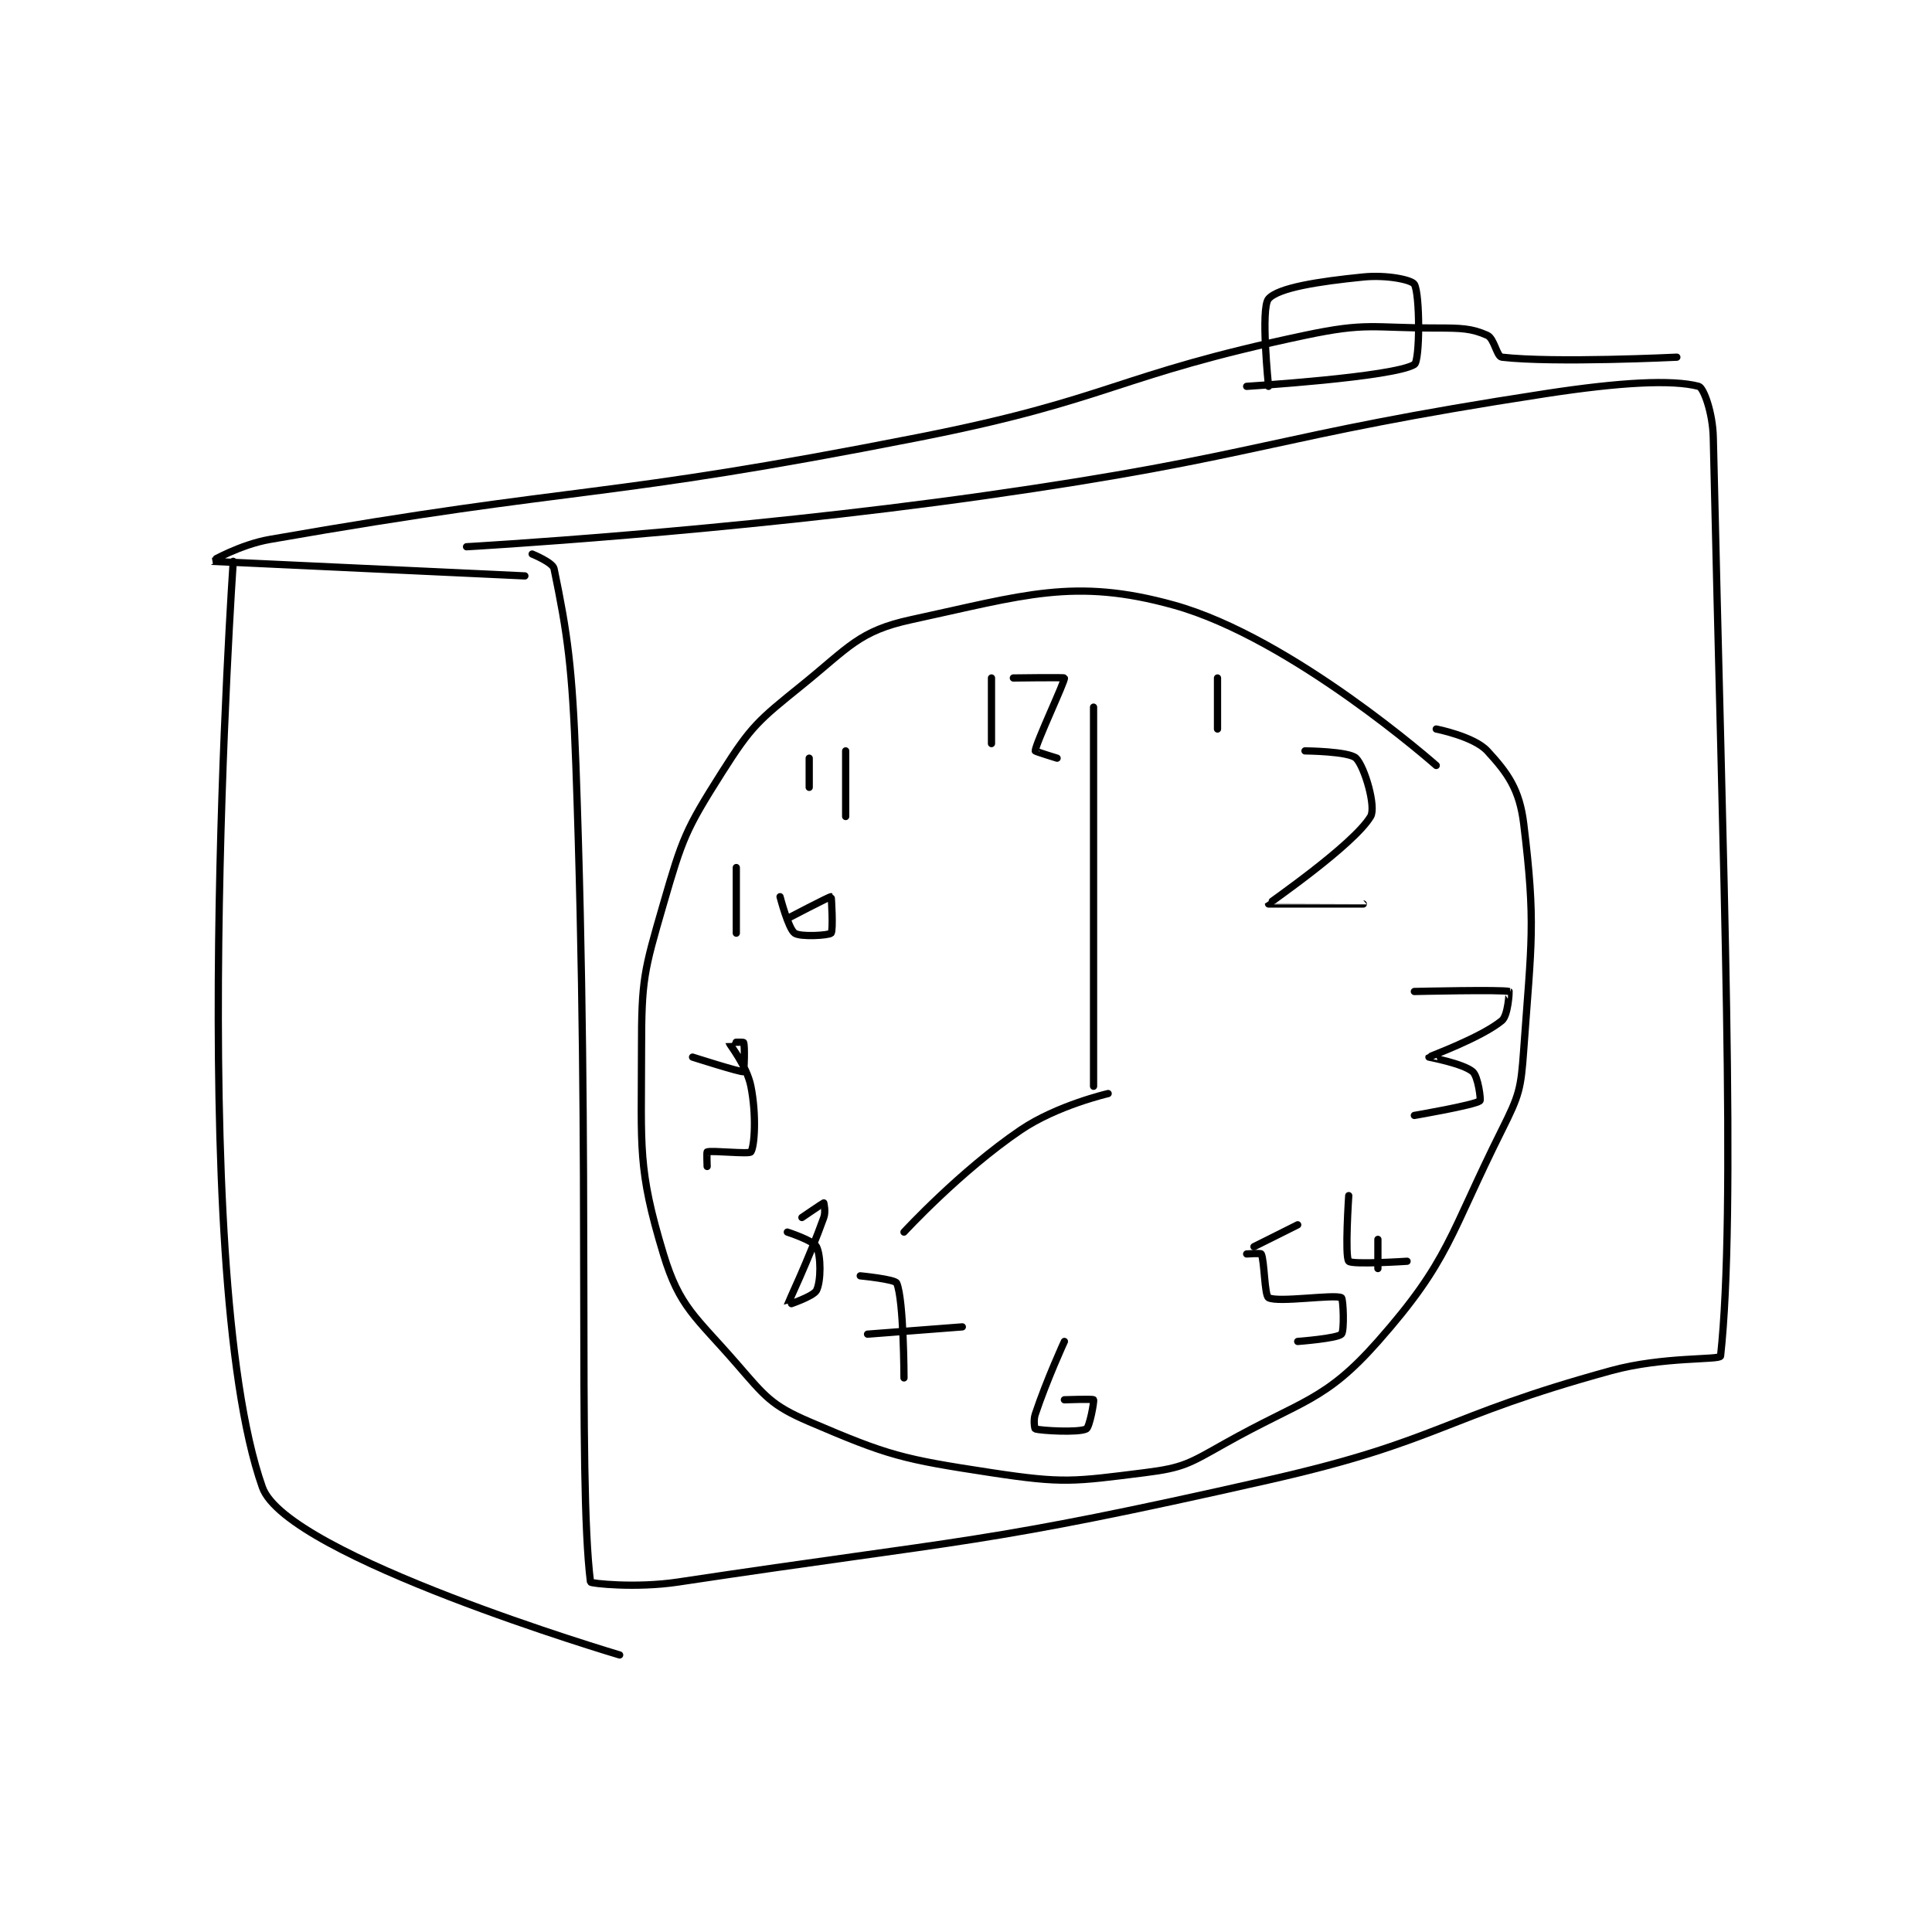 <?xml version="1.0" encoding="utf-8"?>
<!DOCTYPE svg PUBLIC "-//W3C//DTD SVG 1.1//EN" "http://www.w3.org/Graphics/SVG/1.1/DTD/svg11.dtd">
<svg viewBox="0 0 800 800" preserveAspectRatio="xMinYMin meet" xmlns="http://www.w3.org/2000/svg" version="1.1">
<g fill="none" stroke="black" stroke-linecap="round" stroke-linejoin="round" stroke-width="0.994">
<g transform="translate(87.52,114.692) scale(3.019) translate(-202,-166)">
<path id="0" d="M237 203 C237 203 272.831 200.99 308 196 C346.585 190.525 346.671 187.867 385 182 C395.244 180.432 402.336 180.044 406 181 C406.676 181.176 407.923 184.606 408 188 C409.369 248.712 411.15 294.344 409 314 C408.938 314.568 401.119 314.048 394 316 C370.598 322.417 370.742 325.621 347 331 C307.347 339.984 306.041 338.972 266 345 C260.218 345.87 254.024 345.191 254 345 C252.211 330.687 254.004 288.723 252 233 C251.515 219.522 250.85 214.94 249 206 C248.825 205.152 246 204 246 204 "/>
<path id="1" d="M403 177 C403 177 386.156 177.826 379 177 C378.3 176.919 377.967 174.43 377 174 C374.841 173.041 373.432 173 370 173 C361.174 173 360.539 172.196 352 174 C325.762 179.543 325.697 182.736 299 188 C255.067 196.663 253.46 194.383 210 202 C205.948 202.71 201.994 204.999 202 205 C202.035 205.005 245 207 245 207 "/>
<path id="2" d="M205 205 C205 205 198.352 301.865 209 332 C212.343 341.461 258 355 258 355 "/>
<path id="3" d="M347 181 C347 181 345.886 170.285 347 169 C348.324 167.472 353.851 166.615 360 166 C363.19 165.681 366.64 166.382 367 167 C367.78 168.337 367.779 177.526 367 178 C364.112 179.758 344 181 344 181 "/>
<path id="4" d="M370 233 C370 233 350.241 215.512 334 211 C320.33 207.203 313.457 209.666 298 213 C290.812 214.55 289.463 216.78 283 222 C276.995 226.851 276.067 227.579 272 234 C267.054 241.81 266.616 242.962 264 252 C261.313 261.284 261 262.322 261 272 C261 285.549 260.438 288.219 264 300 C266.221 307.346 268.406 308.567 274 315 C277.941 319.532 278.77 320.759 284 323 C294.905 327.673 296.73 328.133 309 330 C318.886 331.504 320.275 331.216 330 330 C335.326 329.334 336.11 328.751 341 326 C351.657 320.005 354.715 320.243 362 312 C371.85 300.854 371.757 297.485 379 283 C381.414 278.172 381.615 277.384 382 272 C383.063 257.117 383.671 254.703 382 241 C381.428 236.31 379.831 234.067 377 231 C375.167 229.014 370 228 370 228 "/>
<path id="5" d="M323 277 L323 225 "/>
<path id="6" d="M325 278 C325 278 317.999 279.608 313 283 C304.718 288.62 297 297 297 297 "/>
<path id="7" d="M309 221 L309 230 "/>
<path id="8" d="M312 221 C312 221 318.971 220.905 319 221 C319.12 221.399 315.103 229.862 315 231 C314.993 231.08 318 232 318 232 "/>
<path id="9" d="M340 221 L340 228 "/>
<path id="10" d="M352 231 C352 231 358.051 231.052 359 232 C360.186 233.186 361.785 238.691 361 240 C358.644 243.927 347.008 251.905 347 252 C346.999 252.008 360 252 360 252 "/>
<path id="11" d="M367 264 C367 264 379.161 263.72 380 264 C380.022 264.007 379.872 267.287 379 268 C376.125 270.352 369.05 272.913 369 273 C368.993 273.012 373.687 273.875 375 275 C375.754 275.646 376.152 278.886 376 279 C375.204 279.597 367 281 367 281 "/>
<path id="12" d="M358 292 C358 292 357.441 300.372 358 301 C358.441 301.497 366 301 366 301 "/>
<path id="13" d="M362 298 L362 302 "/>
<path id="14" d="M344 300 C344 300 345.932 299.864 346 300 C346.441 300.881 346.442 305.696 347 306 C348.306 306.712 356 305.5 357 306 C357.25 306.125 357.424 310.576 357 311 C356.407 311.593 351 312 351 312 "/>
<path id="15" d="M345 299 L351 296 "/>
<path id="16" d="M319 312 C319 312 316.581 317.258 315 322 C314.721 322.837 314.934 323.981 315 324 C315.809 324.231 320.919 324.54 322 324 C322.463 323.768 323.112 320.149 323 320 C322.897 319.862 319 320 319 320 "/>
<path id="17" d="M291 303 C291 303 295.77 303.464 296 304 C296.981 306.29 297 317 297 317 "/>
<path id="18" d="M292 311 L305 310 "/>
<path id="19" d="M281 297 C281 297 284.581 298.162 285 299 C285.628 300.257 285.628 303.743 285 305 C284.581 305.838 280.998 307.018 281 307 C281.009 306.909 283.981 300.652 286 295 C286.293 294.18 286 293 286 293 C285.926 293 283 295 283 295 "/>
<path id="20" d="M268 273 C268 273 274.609 275.112 275 275 C275.07 274.98 275.2 271.4 275 271 C274.95 270.9 272.998 270.988 273 271 C273.04 271.242 275.431 274.153 276 277 C276.776 280.882 276.519 285.221 276 286 C275.769 286.346 270.675 285.775 270 286 C269.925 286.025 270 288 270 288 "/>
<path id="21" d="M274 247 L274 256 "/>
<path id="22" d="M280 251 C280 251 281.133 255.381 282 256 C282.778 256.556 286.688 256.312 287 256 C287.312 255.688 287.057 251.019 287 251 C286.828 250.943 281 254 281 254 "/>
<path id="23" d="M284 232 L284 236 "/>
<path id="24" d="M289 231 L289 240 "/>
</g>
</g>
</svg>
